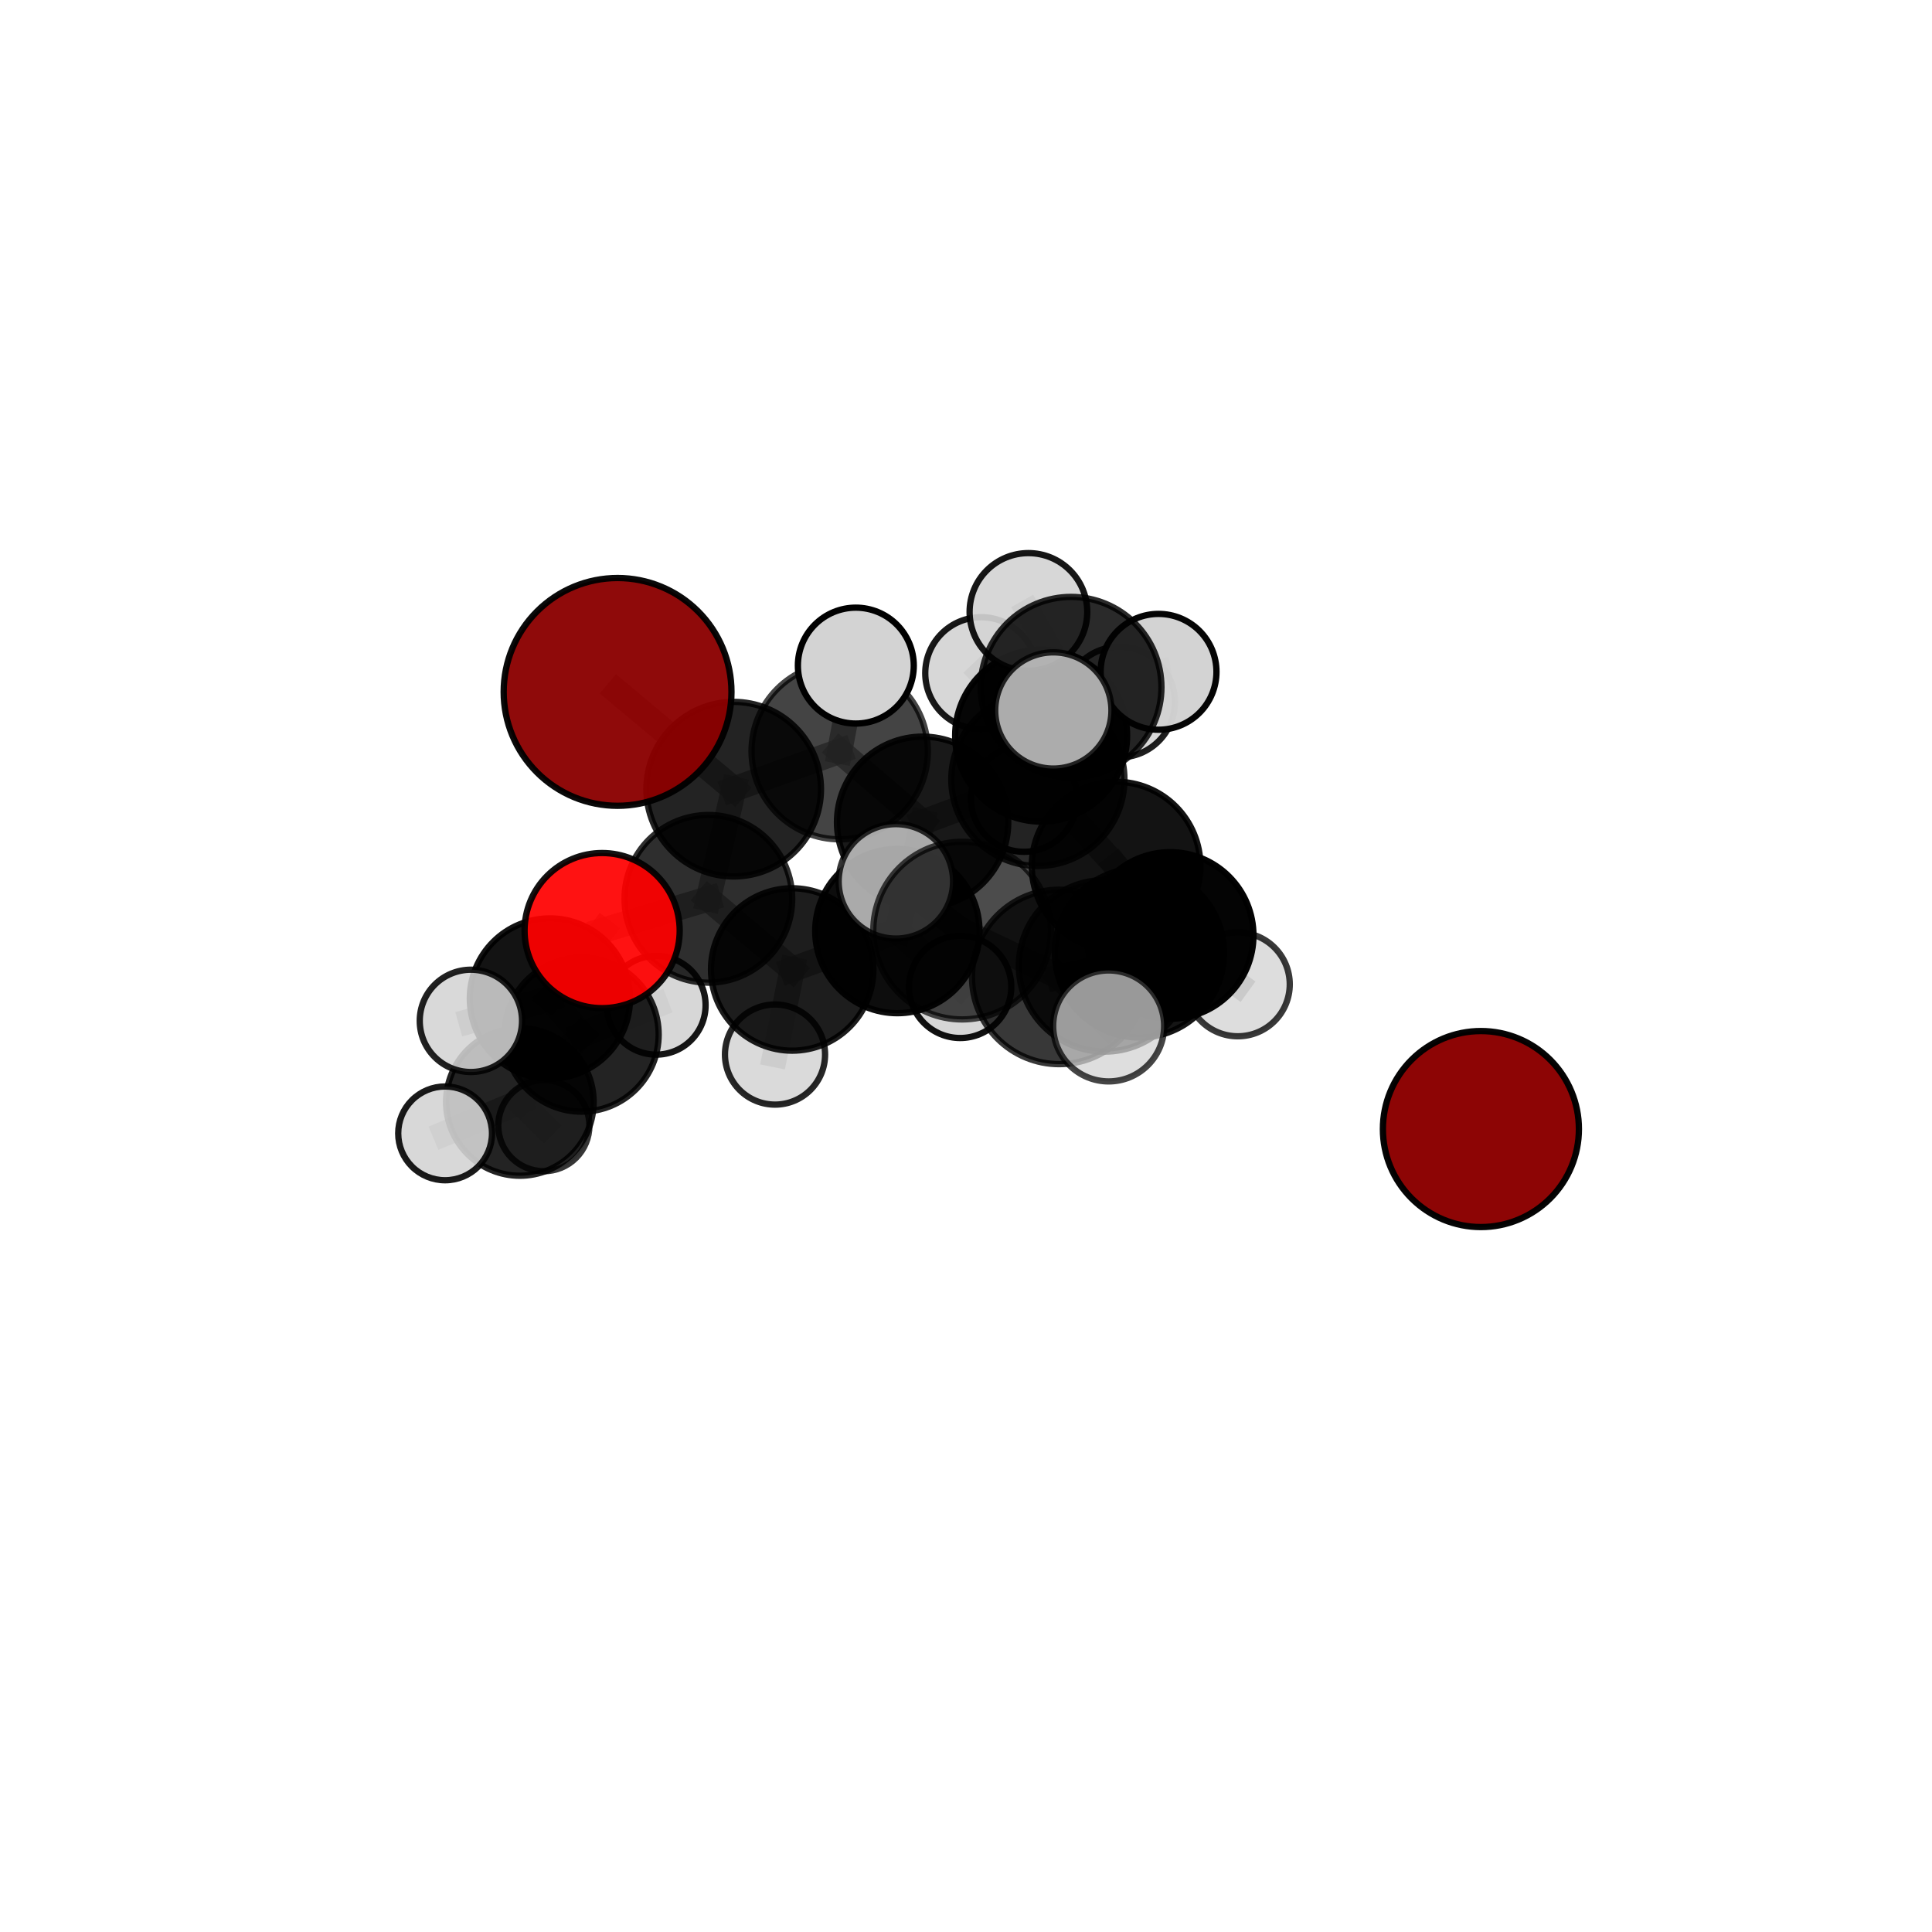 <?xml version="1.0" encoding="utf-8" standalone="no"?>
<!DOCTYPE svg PUBLIC "-//W3C//DTD SVG 1.1//EN"
  "http://www.w3.org/Graphics/SVG/1.1/DTD/svg11.dtd">
<svg xmlns:xlink="http://www.w3.org/1999/xlink" width="153pt" height="153pt" viewBox="0 0 153 153" xmlns="http://www.w3.org/2000/svg" version="1.1">
 <defs>
  <style type="text/css">*{stroke-linejoin: round; stroke-linecap: butt}</style>
 </defs>
 <g id="figure_1">
  <g id="patch_1">
   <path d="M 0 153 
L 153 153 
L 153 0 
L 0 0 
L 0 153 
z
" style="fill: none"/>
  </g>
  <g id="patch_2">
   <path d="M 7.2 145.8 
L 145.8 145.8 
L 145.8 7.2 
L 7.2 7.2 
L 7.2 145.8 
z
" style="fill: none"/>
  </g>
  <g id="axes_1">
   <g id="line2d_1">
    <path d="M 48.908 54.794 
L 58.102 62.497 
" clip-path="url(#p8aefca8ac5)" style="fill: none; stroke: #808080; stroke-opacity: 0.76; stroke-width: 2; stroke-linecap: square"/>
   </g>
   <g id="line2d_2">
    <path d="M 58.102 62.497 
L 56.097 71.18 
" clip-path="url(#p8aefca8ac5)" style="fill: none; stroke: #808080; stroke-opacity: 0.718; stroke-width: 2; stroke-linecap: square"/>
   </g>
   <g id="line2d_3">
    <path d="M 47.685 73.696 
L 56.097 71.18 
" clip-path="url(#p8aefca8ac5)" style="fill: none; stroke: #808080; stroke-opacity: 0.694; stroke-width: 2; stroke-linecap: square"/>
   </g>
   <g id="line2d_4">
    <path d="M 47.685 73.696 
L 43.549 79.073 
" clip-path="url(#p8aefca8ac5)" style="fill: none; stroke: #808080; stroke-opacity: 0.672; stroke-width: 2; stroke-linecap: square"/>
   </g>
   <g id="line2d_5">
    <path d="M 43.549 79.073 
L 46.056 81.931 
" clip-path="url(#p8aefca8ac5)" style="fill: none; stroke: #808080; stroke-opacity: 0.637; stroke-width: 2; stroke-linecap: square"/>
   </g>
   <g id="line2d_6">
    <path d="M 43.549 79.073 
L 37.291 80.844 
" clip-path="url(#p8aefca8ac5)" style="fill: none; stroke: #808080; stroke-opacity: 0.654; stroke-width: 2; stroke-linecap: square"/>
   </g>
   <g id="line2d_7">
    <path d="M 82.192 61.722 
L 88.386 68.587 
" clip-path="url(#p8aefca8ac5)" style="fill: none; stroke: #808080; stroke-opacity: 0.716; stroke-width: 2; stroke-linecap: square"/>
   </g>
   <g id="line2d_8">
    <path d="M 82.192 61.722 
L 73.063 65.117 
" clip-path="url(#p8aefca8ac5)" style="fill: none; stroke: #808080; stroke-opacity: 0.724; stroke-width: 2; stroke-linecap: square"/>
   </g>
   <g id="line2d_9">
    <path d="M 82.192 61.722 
L 82.45 58.256 
" clip-path="url(#p8aefca8ac5)" style="fill: none; stroke: #808080; stroke-opacity: 0.726; stroke-width: 2; stroke-linecap: square"/>
   </g>
   <g id="line2d_10">
    <path d="M 82.192 61.722 
L 84.822 54.425 
" clip-path="url(#p8aefca8ac5)" style="fill: none; stroke: #808080; stroke-opacity: 0.754; stroke-width: 2; stroke-linecap: square"/>
   </g>
   <g id="line2d_11">
    <path d="M 88.386 68.587 
L 92.668 74.08 
" clip-path="url(#p8aefca8ac5)" style="fill: none; stroke: #808080; stroke-opacity: 0.697; stroke-width: 2; stroke-linecap: square"/>
   </g>
   <g id="line2d_12">
    <path d="M 73.063 65.117 
L 66.496 59.488 
" clip-path="url(#p8aefca8ac5)" style="fill: none; stroke: #808080; stroke-opacity: 0.734; stroke-width: 2; stroke-linecap: square"/>
   </g>
   <g id="line2d_13">
    <path d="M 73.063 65.117 
L 71.064 73.733 
" clip-path="url(#p8aefca8ac5)" style="fill: none; stroke: #808080; stroke-opacity: 0.698; stroke-width: 2; stroke-linecap: square"/>
   </g>
   <g id="line2d_14">
    <path d="M 82.45 58.256 
L 77.706 53.311 
" clip-path="url(#p8aefca8ac5)" style="fill: none; stroke: #808080; stroke-opacity: 0.733; stroke-width: 2; stroke-linecap: square"/>
   </g>
   <g id="line2d_15">
    <path d="M 82.45 58.256 
L 88.657 55.594 
" clip-path="url(#p8aefca8ac5)" style="fill: none; stroke: #808080; stroke-opacity: 0.727; stroke-width: 2; stroke-linecap: square"/>
   </g>
   <g id="line2d_16">
    <path d="M 82.45 58.256 
L 81.098 63.252 
" clip-path="url(#p8aefca8ac5)" style="fill: none; stroke: #808080; stroke-opacity: 0.706; stroke-width: 2; stroke-linecap: square"/>
   </g>
   <g id="line2d_17">
    <path d="M 84.822 54.425 
L 81.443 48.46 
" clip-path="url(#p8aefca8ac5)" style="fill: none; stroke: #808080; stroke-opacity: 0.789; stroke-width: 2; stroke-linecap: square"/>
   </g>
   <g id="line2d_18">
    <path d="M 84.822 54.425 
L 83.415 56.263 
" clip-path="url(#p8aefca8ac5)" style="fill: none; stroke: #808080; stroke-opacity: 0.781; stroke-width: 2; stroke-linecap: square"/>
   </g>
   <g id="line2d_19">
    <path d="M 84.822 54.425 
L 91.748 53.203 
" clip-path="url(#p8aefca8ac5)" style="fill: none; stroke: #808080; stroke-opacity: 0.78; stroke-width: 2; stroke-linecap: square"/>
   </g>
   <g id="line2d_20">
    <path d="M 92.668 74.08 
L 90.238 75.462 
" clip-path="url(#p8aefca8ac5)" style="fill: none; stroke: #808080; stroke-opacity: 0.699; stroke-width: 2; stroke-linecap: square"/>
   </g>
   <g id="line2d_21">
    <path d="M 92.668 74.08 
L 98.025 77.952 
" clip-path="url(#p8aefca8ac5)" style="fill: none; stroke: #808080; stroke-opacity: 0.679; stroke-width: 2; stroke-linecap: square"/>
   </g>
   <g id="line2d_22">
    <path d="M 66.496 59.488 
L 58.102 62.497 
" clip-path="url(#p8aefca8ac5)" style="fill: none; stroke: #808080; stroke-opacity: 0.744; stroke-width: 2; stroke-linecap: square"/>
   </g>
   <g id="line2d_23">
    <path d="M 66.496 59.488 
L 67.776 52.711 
" clip-path="url(#p8aefca8ac5)" style="fill: none; stroke: #808080; stroke-opacity: 0.766; stroke-width: 2; stroke-linecap: square"/>
   </g>
   <g id="line2d_24">
    <path d="M 71.064 73.733 
L 62.736 76.775 
" clip-path="url(#p8aefca8ac5)" style="fill: none; stroke: #808080; stroke-opacity: 0.672; stroke-width: 2; stroke-linecap: square"/>
   </g>
   <g id="line2d_25">
    <path d="M 71.064 73.733 
L 76.039 78.156 
" clip-path="url(#p8aefca8ac5)" style="fill: none; stroke: #808080; stroke-opacity: 0.665; stroke-width: 2; stroke-linecap: square"/>
   </g>
   <g id="line2d_26">
    <path d="M 90.238 75.462 
L 87.479 76.489 
" clip-path="url(#p8aefca8ac5)" style="fill: none; stroke: #808080; stroke-opacity: 0.714; stroke-width: 2; stroke-linecap: square"/>
   </g>
   <g id="line2d_27">
    <path d="M 76.193 73.697 
L 83.882 77.365 
" clip-path="url(#p8aefca8ac5)" style="fill: none; stroke: #808080; stroke-opacity: 0.748; stroke-width: 2; stroke-linecap: square"/>
   </g>
   <g id="line2d_28">
    <path d="M 76.193 73.697 
L 70.946 69.797 
" clip-path="url(#p8aefca8ac5)" style="fill: none; stroke: #808080; stroke-opacity: 0.763; stroke-width: 2; stroke-linecap: square"/>
   </g>
   <g id="line2d_29">
    <path d="M 83.882 77.365 
L 87.479 76.489 
" clip-path="url(#p8aefca8ac5)" style="fill: none; stroke: #808080; stroke-opacity: 0.729; stroke-width: 2; stroke-linecap: square"/>
   </g>
   <g id="line2d_30">
    <path d="M 83.882 77.365 
L 87.798 81.246 
" clip-path="url(#p8aefca8ac5)" style="fill: none; stroke: #808080; stroke-opacity: 0.736; stroke-width: 2; stroke-linecap: square"/>
   </g>
   <g id="line2d_31">
    <path d="M 62.736 76.775 
L 56.097 71.18 
" clip-path="url(#p8aefca8ac5)" style="fill: none; stroke: #808080; stroke-opacity: 0.682; stroke-width: 2; stroke-linecap: square"/>
   </g>
   <g id="line2d_32">
    <path d="M 62.736 76.775 
L 61.376 83.513 
" clip-path="url(#p8aefca8ac5)" style="fill: none; stroke: #808080; stroke-opacity: 0.65; stroke-width: 2; stroke-linecap: square"/>
   </g>
   <g id="line2d_33">
    <path d="M 46.056 81.931 
L 41.169 87.266 
" clip-path="url(#p8aefca8ac5)" style="fill: none; stroke: #808080; stroke-opacity: 0.603; stroke-width: 2; stroke-linecap: square"/>
   </g>
   <g id="line2d_34">
    <path d="M 46.056 81.931 
L 51.966 79.607 
" clip-path="url(#p8aefca8ac5)" style="fill: none; stroke: #808080; stroke-opacity: 0.622; stroke-width: 2; stroke-linecap: square"/>
   </g>
   <g id="line2d_35">
    <path d="M 41.169 87.266 
L 43.068 89.144 
" clip-path="url(#p8aefca8ac5)" style="fill: none; stroke: #808080; stroke-opacity: 0.573; stroke-width: 2; stroke-linecap: square"/>
   </g>
   <g id="line2d_36">
    <path d="M 41.169 87.266 
L 35.249 89.754 
" clip-path="url(#p8aefca8ac5)" style="fill: none; stroke: #808080; stroke-opacity: 0.583; stroke-width: 2; stroke-linecap: square"/>
   </g>
   <g id="Path3DCollection_1">
    <path d="M 43.068 92.752 
C 44.025 92.752 44.943 92.372 45.62 91.695 
C 46.296 91.019 46.676 90.101 46.676 89.144 
C 46.676 88.187 46.296 87.269 45.62 86.592 
C 44.943 85.916 44.025 85.536 43.068 85.536 
C 42.111 85.536 41.193 85.916 40.517 86.592 
C 39.84 87.269 39.46 88.187 39.46 89.144 
C 39.46 90.101 39.84 91.019 40.517 91.695 
C 41.193 92.372 42.111 92.752 43.068 92.752 
z
" clip-path="url(#p8aefca8ac5)" style="fill: #d3d3d3; fill-opacity: 0.788; stroke: #000000; stroke-opacity: 0.788; stroke-width: 0.5"/>
    <path d="M 81.098 67.457 
C 82.214 67.457 83.284 67.014 84.072 66.225 
C 84.861 65.437 85.304 64.367 85.304 63.252 
C 85.304 62.136 84.861 61.066 84.072 60.278 
C 83.284 59.489 82.214 59.046 81.098 59.046 
C 79.983 59.046 78.913 59.489 78.125 60.278 
C 77.336 61.066 76.893 62.136 76.893 63.252 
C 76.893 64.367 77.336 65.437 78.125 66.225 
C 78.913 67.014 79.983 67.457 81.098 67.457 
z
" clip-path="url(#p8aefca8ac5)" style="fill: #d3d3d3; fill-opacity: 0.976; stroke: #000000; stroke-opacity: 0.976; stroke-width: 0.5"/>
    <path d="M 41.169 93.11 
C 42.718 93.11 44.205 92.494 45.301 91.398 
C 46.396 90.302 47.012 88.816 47.012 87.266 
C 47.012 85.716 46.396 84.23 45.301 83.134 
C 44.205 82.038 42.718 81.423 41.169 81.423 
C 39.619 81.423 38.132 82.038 37.037 83.134 
C 35.941 84.23 35.325 85.716 35.325 87.266 
C 35.325 88.816 35.941 90.302 37.037 91.398 
C 38.132 92.494 39.619 93.11 41.169 93.11 
z
" clip-path="url(#p8aefca8ac5)" style="fill-opacity: 0.863; stroke: #000000; stroke-opacity: 0.863; stroke-width: 0.5"/>
    <path d="M 51.966 83.519 
C 53.004 83.519 53.999 83.107 54.732 82.373 
C 55.466 81.639 55.878 80.644 55.878 79.607 
C 55.878 78.569 55.466 77.574 54.732 76.84 
C 53.999 76.107 53.004 75.695 51.966 75.695 
C 50.929 75.695 49.934 76.107 49.2 76.84 
C 48.466 77.574 48.054 78.569 48.054 79.607 
C 48.054 80.644 48.466 81.639 49.2 82.373 
C 49.934 83.107 50.929 83.519 51.966 83.519 
z
" clip-path="url(#p8aefca8ac5)" style="fill: #d3d3d3; fill-opacity: 0.913; stroke: #000000; stroke-opacity: 0.913; stroke-width: 0.5"/>
    <path d="M 88.657 59.978 
C 89.82 59.978 90.935 59.516 91.757 58.694 
C 92.58 57.872 93.042 56.757 93.042 55.594 
C 93.042 54.431 92.58 53.316 91.757 52.494 
C 90.935 51.672 89.82 51.21 88.657 51.21 
C 87.495 51.21 86.379 51.672 85.557 52.494 
C 84.735 53.316 84.273 54.431 84.273 55.594 
C 84.273 56.757 84.735 57.872 85.557 58.694 
C 86.379 59.516 87.495 59.978 88.657 59.978 
z
" clip-path="url(#p8aefca8ac5)" style="fill: #d3d3d3; fill-opacity: 0.879; stroke: #000000; stroke-opacity: 0.879; stroke-width: 0.5"/>
    <path d="M 35.249 93.467 
C 36.234 93.467 37.178 93.076 37.875 92.38 
C 38.571 91.683 38.962 90.739 38.962 89.754 
C 38.962 88.769 38.571 87.825 37.875 87.129 
C 37.178 86.432 36.234 86.041 35.249 86.041 
C 34.264 86.041 33.32 86.432 32.623 87.129 
C 31.927 87.825 31.536 88.769 31.536 89.754 
C 31.536 90.739 31.927 91.683 32.623 92.38 
C 33.32 93.076 34.264 93.467 35.249 93.467 
z
" clip-path="url(#p8aefca8ac5)" style="fill: #d3d3d3; fill-opacity: 0.898; stroke: #000000; stroke-opacity: 0.898; stroke-width: 0.5"/>
    <path d="M 77.706 57.743 
C 78.881 57.743 80.009 57.276 80.84 56.445 
C 81.671 55.614 82.138 54.486 82.138 53.311 
C 82.138 52.135 81.671 51.007 80.84 50.176 
C 80.009 49.345 78.881 48.878 77.706 48.878 
C 76.53 48.878 75.403 49.345 74.571 50.176 
C 73.74 51.007 73.273 52.135 73.273 53.311 
C 73.273 54.486 73.74 55.614 74.571 56.445 
C 75.403 57.276 76.53 57.743 77.706 57.743 
z
" clip-path="url(#p8aefca8ac5)" style="fill: #d3d3d3; fill-opacity: 0.904; stroke: #000000; stroke-opacity: 0.904; stroke-width: 0.5"/>
    <path d="M 82.45 65.065 
C 84.255 65.065 85.987 64.347 87.264 63.071 
C 88.541 61.794 89.258 60.062 89.258 58.256 
C 89.258 56.451 88.541 54.719 87.264 53.442 
C 85.987 52.165 84.255 51.448 82.45 51.448 
C 80.644 51.448 78.912 52.165 77.636 53.442 
C 76.359 54.719 75.641 56.451 75.641 58.256 
C 75.641 60.062 76.359 61.794 77.636 63.071 
C 78.912 64.347 80.644 65.065 82.45 65.065 
z
" clip-path="url(#p8aefca8ac5)" style="fill-opacity: 0.972; stroke: #000000; stroke-opacity: 0.972; stroke-width: 0.5"/>
    <path d="M 46.056 88.036 
C 47.675 88.036 49.228 87.393 50.373 86.248 
C 51.518 85.103 52.162 83.55 52.162 81.931 
C 52.162 80.311 51.518 78.758 50.373 77.614 
C 49.228 76.469 47.675 75.825 46.056 75.825 
C 44.437 75.825 42.884 76.469 41.739 77.614 
C 40.594 78.758 39.951 80.311 39.951 81.931 
C 39.951 83.55 40.594 85.103 41.739 86.248 
C 42.884 87.393 44.437 88.036 46.056 88.036 
z
" clip-path="url(#p8aefca8ac5)" style="fill-opacity: 0.863; stroke: #000000; stroke-opacity: 0.863; stroke-width: 0.5"/>
    <path d="M 76.039 82.203 
C 77.112 82.203 78.141 81.776 78.9 81.017 
C 79.659 80.259 80.085 79.229 80.085 78.156 
C 80.085 77.083 79.659 76.053 78.9 75.294 
C 78.141 74.535 77.112 74.109 76.039 74.109 
C 74.965 74.109 73.936 74.535 73.177 75.294 
C 72.418 76.053 71.992 77.083 71.992 78.156 
C 71.992 79.229 72.418 80.259 73.177 81.017 
C 73.936 81.776 74.965 82.203 76.039 82.203 
z
" clip-path="url(#p8aefca8ac5)" style="fill: #d3d3d3; fill-opacity: 0.937; stroke: #000000; stroke-opacity: 0.937; stroke-width: 0.5"/>
    <path d="M 71.064 80.238 
C 72.789 80.238 74.444 79.552 75.664 78.332 
C 76.883 77.113 77.569 75.458 77.569 73.733 
C 77.569 72.008 76.883 70.353 75.664 69.133 
C 74.444 67.913 72.789 67.228 71.064 67.228 
C 69.339 67.228 67.684 67.913 66.464 69.133 
C 65.244 70.353 64.559 72.008 64.559 73.733 
C 64.559 75.458 65.244 77.113 66.464 78.332 
C 67.684 79.552 69.339 80.238 71.064 80.238 
z
" clip-path="url(#p8aefca8ac5)" style="fill-opacity: 0.948; stroke: #000000; stroke-opacity: 0.948; stroke-width: 0.5"/>
    <path d="M 61.376 87.477 
C 62.428 87.477 63.436 87.059 64.179 86.316 
C 64.923 85.572 65.34 84.564 65.34 83.513 
C 65.34 82.461 64.923 81.453 64.179 80.71 
C 63.436 79.966 62.428 79.549 61.376 79.549 
C 60.325 79.549 59.317 79.966 58.573 80.71 
C 57.83 81.453 57.412 82.461 57.412 83.513 
C 57.412 84.564 57.83 85.572 58.573 86.316 
C 59.317 87.059 60.325 87.477 61.376 87.477 
z
" clip-path="url(#p8aefca8ac5)" style="fill: #d3d3d3; fill-opacity: 0.847; stroke: #000000; stroke-opacity: 0.847; stroke-width: 0.5"/>
    <path d="M 43.549 85.418 
C 45.232 85.418 46.846 84.749 48.036 83.56 
C 49.225 82.37 49.894 80.756 49.894 79.073 
C 49.894 77.391 49.225 75.777 48.036 74.587 
C 46.846 73.397 45.232 72.729 43.549 72.729 
C 41.867 72.729 40.253 73.397 39.063 74.587 
C 37.873 75.777 37.205 77.391 37.205 79.073 
C 37.205 80.756 37.873 82.37 39.063 83.56 
C 40.253 84.749 41.867 85.418 43.549 85.418 
z
" clip-path="url(#p8aefca8ac5)" style="fill-opacity: 0.923; stroke: #000000; stroke-opacity: 0.923; stroke-width: 0.5"/>
    <path d="M 82.192 68.578 
C 84.01 68.578 85.754 67.856 87.039 66.57 
C 88.325 65.284 89.047 63.541 89.047 61.722 
C 89.047 59.904 88.325 58.161 87.039 56.875 
C 85.754 55.589 84.01 54.867 82.192 54.867 
C 80.374 54.867 78.63 55.589 77.344 56.875 
C 76.059 58.161 75.336 59.904 75.336 61.722 
C 75.336 63.541 76.059 65.284 77.344 66.57 
C 78.63 67.856 80.374 68.578 82.192 68.578 
z
" clip-path="url(#p8aefca8ac5)" style="fill-opacity: 0.833; stroke: #000000; stroke-opacity: 0.833; stroke-width: 0.5"/>
    <path d="M 62.736 83.206 
C 64.441 83.206 66.077 82.528 67.283 81.322 
C 68.489 80.116 69.167 78.48 69.167 76.775 
C 69.167 75.069 68.489 73.434 67.283 72.228 
C 66.077 71.022 64.441 70.344 62.736 70.344 
C 61.03 70.344 59.394 71.022 58.188 72.228 
C 56.982 73.434 56.305 75.069 56.305 76.775 
C 56.305 78.48 56.982 80.116 58.188 81.322 
C 59.394 82.528 61.03 83.206 62.736 83.206 
z
" clip-path="url(#p8aefca8ac5)" style="fill-opacity: 0.883; stroke: #000000; stroke-opacity: 0.883; stroke-width: 0.5"/>
    <path d="M 88.386 75.264 
C 90.157 75.264 91.856 74.56 93.108 73.308 
C 94.36 72.056 95.064 70.358 95.064 68.587 
C 95.064 66.816 94.36 65.118 93.108 63.865 
C 91.856 62.613 90.157 61.91 88.386 61.91 
C 86.616 61.91 84.917 62.613 83.665 63.865 
C 82.413 65.118 81.709 66.816 81.709 68.587 
C 81.709 70.358 82.413 72.056 83.665 73.308 
C 84.917 74.56 86.616 75.264 88.386 75.264 
z
" clip-path="url(#p8aefca8ac5)" style="fill-opacity: 0.924; stroke: #000000; stroke-opacity: 0.924; stroke-width: 0.5"/>
    <path d="M 73.063 71.899 
C 74.862 71.899 76.587 71.184 77.859 69.912 
C 79.131 68.641 79.846 66.915 79.846 65.117 
C 79.846 63.318 79.131 61.593 77.859 60.321 
C 76.587 59.049 74.862 58.334 73.063 58.334 
C 71.265 58.334 69.539 59.049 68.268 60.321 
C 66.996 61.593 66.281 63.318 66.281 65.117 
C 66.281 66.915 66.996 68.641 68.268 69.912 
C 69.539 71.184 71.265 71.899 73.063 71.899 
z
" clip-path="url(#p8aefca8ac5)" style="fill-opacity: 0.901; stroke: #000000; stroke-opacity: 0.901; stroke-width: 0.5"/>
    <path d="M 37.291 84.895 
C 38.365 84.895 39.396 84.468 40.155 83.708 
C 40.915 82.949 41.342 81.918 41.342 80.844 
C 41.342 79.77 40.915 78.74 40.155 77.98 
C 39.396 77.22 38.365 76.794 37.291 76.794 
C 36.217 76.794 35.187 77.22 34.427 77.98 
C 33.667 78.74 33.241 79.77 33.241 80.844 
C 33.241 81.918 33.667 82.949 34.427 83.708 
C 35.187 84.468 36.217 84.895 37.291 84.895 
z
" clip-path="url(#p8aefca8ac5)" style="fill: #d3d3d3; fill-opacity: 0.871; stroke: #000000; stroke-opacity: 0.871; stroke-width: 0.5"/>
    <path d="M 56.097 77.82 
C 57.858 77.82 59.547 77.12 60.792 75.875 
C 62.037 74.63 62.736 72.941 62.736 71.18 
C 62.736 69.42 62.037 67.731 60.792 66.486 
C 59.547 65.241 57.858 64.541 56.097 64.541 
C 54.336 64.541 52.647 65.241 51.402 66.486 
C 50.157 67.731 49.458 69.42 49.458 71.18 
C 49.458 72.941 50.157 74.63 51.402 75.875 
C 52.647 77.12 54.336 77.82 56.097 77.82 
z
" clip-path="url(#p8aefca8ac5)" style="fill-opacity: 0.817; stroke: #000000; stroke-opacity: 0.817; stroke-width: 0.5"/>
    <path d="M 98.025 82.066 
C 99.116 82.066 100.163 81.633 100.934 80.861 
C 101.706 80.09 102.139 79.043 102.139 77.952 
C 102.139 76.861 101.706 75.814 100.934 75.043 
C 100.163 74.271 99.116 73.838 98.025 73.838 
C 96.934 73.838 95.888 74.271 95.116 75.043 
C 94.345 75.814 93.911 76.861 93.911 77.952 
C 93.911 79.043 94.345 80.09 95.116 80.861 
C 95.888 81.633 96.934 82.066 98.025 82.066 
z
" clip-path="url(#p8aefca8ac5)" style="fill: #d3d3d3; fill-opacity: 0.775; stroke: #000000; stroke-opacity: 0.775; stroke-width: 0.5"/>
    <path d="M 66.496 66.469 
C 68.348 66.469 70.124 65.734 71.433 64.424 
C 72.742 63.115 73.478 61.339 73.478 59.488 
C 73.478 57.636 72.742 55.86 71.433 54.551 
C 70.124 53.242 68.348 52.506 66.496 52.506 
C 64.645 52.506 62.869 53.242 61.559 54.551 
C 60.25 55.86 59.515 57.636 59.515 59.488 
C 59.515 61.339 60.25 63.115 61.559 64.424 
C 62.869 65.734 64.645 66.469 66.496 66.469 
z
" clip-path="url(#p8aefca8ac5)" style="fill-opacity: 0.731; stroke: #000000; stroke-opacity: 0.731; stroke-width: 0.5"/>
    <path d="M 47.685 79.838 
C 49.314 79.838 50.876 79.191 52.028 78.039 
C 53.18 76.887 53.827 75.325 53.827 73.696 
C 53.827 72.067 53.18 70.504 52.028 69.352 
C 50.876 68.2 49.314 67.553 47.685 67.553 
C 46.056 67.553 44.493 68.2 43.341 69.352 
C 42.189 70.504 41.542 72.067 41.542 73.696 
C 41.542 75.325 42.189 76.887 43.341 78.039 
C 44.493 79.191 46.056 79.838 47.685 79.838 
z
" clip-path="url(#p8aefca8ac5)" style="fill: #ff0000; fill-opacity: 0.929; stroke: #000000; stroke-opacity: 0.929; stroke-width: 0.5"/>
    <path d="M 81.443 53.118 
C 82.679 53.118 83.864 52.627 84.737 51.754 
C 85.611 50.88 86.102 49.695 86.102 48.46 
C 86.102 47.224 85.611 46.039 84.737 45.166 
C 83.864 44.292 82.679 43.801 81.443 43.801 
C 80.208 43.801 79.023 44.292 78.149 45.166 
C 77.276 46.039 76.785 47.224 76.785 48.46 
C 76.785 49.695 77.276 50.88 78.149 51.754 
C 79.023 52.627 80.208 53.118 81.443 53.118 
z
" clip-path="url(#p8aefca8ac5)" style="fill: #d3d3d3; fill-opacity: 0.914; stroke: #000000; stroke-opacity: 0.914; stroke-width: 0.5"/>
    <path d="M 58.102 69.41 
C 59.936 69.41 61.695 68.682 62.991 67.385 
C 64.288 66.089 65.016 64.33 65.016 62.497 
C 65.016 60.663 64.288 58.904 62.991 57.608 
C 61.695 56.311 59.936 55.583 58.102 55.583 
C 56.269 55.583 54.51 56.311 53.214 57.608 
C 51.917 58.904 51.189 60.663 51.189 62.497 
C 51.189 64.33 51.917 66.089 53.214 67.385 
C 54.51 68.682 56.269 69.41 58.102 69.41 
z
" clip-path="url(#p8aefca8ac5)" style="fill-opacity: 0.861; stroke: #000000; stroke-opacity: 0.861; stroke-width: 0.5"/>
    <path d="M 67.776 57.3 
C 68.993 57.3 70.16 56.816 71.02 55.956 
C 71.881 55.095 72.364 53.928 72.364 52.711 
C 72.364 51.494 71.881 50.327 71.02 49.466 
C 70.16 48.606 68.993 48.122 67.776 48.122 
C 66.559 48.122 65.391 48.606 64.531 49.466 
C 63.67 50.327 63.187 51.494 63.187 52.711 
C 63.187 53.928 63.67 55.095 64.531 55.956 
C 65.391 56.816 66.559 57.3 67.776 57.3 
z
" clip-path="url(#p8aefca8ac5)" style="fill: #d3d3d3; stroke: #000000; stroke-width: 0.5"/>
    <path d="M 92.668 80.676 
C 94.417 80.676 96.095 79.981 97.332 78.744 
C 98.569 77.507 99.264 75.829 99.264 74.08 
C 99.264 72.331 98.569 70.653 97.332 69.416 
C 96.095 68.179 94.417 67.484 92.668 67.484 
C 90.918 67.484 89.241 68.179 88.004 69.416 
C 86.767 70.653 86.072 72.331 86.072 74.08 
C 86.072 75.829 86.767 77.507 88.004 78.744 
C 89.241 79.981 90.918 80.676 92.668 80.676 
z
" clip-path="url(#p8aefca8ac5)" style="fill-opacity: 0.982; stroke: #000000; stroke-opacity: 0.982; stroke-width: 0.5"/>
    <path d="M 91.748 57.789 
C 92.965 57.789 94.132 57.306 94.992 56.446 
C 95.852 55.586 96.335 54.419 96.335 53.203 
C 96.335 51.986 95.852 50.82 94.992 49.96 
C 94.132 49.099 92.965 48.616 91.748 48.616 
C 90.532 48.616 89.365 49.099 88.505 49.96 
C 87.645 50.82 87.162 51.986 87.162 53.203 
C 87.162 54.419 87.645 55.586 88.505 56.446 
C 89.365 57.306 90.532 57.789 91.748 57.789 
z
" clip-path="url(#p8aefca8ac5)" style="fill: #d3d3d3; fill-opacity: 0.977; stroke: #000000; stroke-opacity: 0.977; stroke-width: 0.5"/>
    <path d="M 84.822 61.581 
C 86.719 61.581 88.54 60.827 89.882 59.485 
C 91.224 58.143 91.978 56.323 91.978 54.425 
C 91.978 52.527 91.224 50.707 89.882 49.365 
C 88.54 48.023 86.719 47.269 84.822 47.269 
C 82.924 47.269 81.103 48.023 79.761 49.365 
C 78.42 50.707 77.666 52.527 77.666 54.425 
C 77.666 56.323 78.42 58.143 79.761 59.485 
C 81.103 60.827 82.924 61.581 84.822 61.581 
z
" clip-path="url(#p8aefca8ac5)" style="fill-opacity: 0.835; stroke: #000000; stroke-opacity: 0.835; stroke-width: 0.5"/>
    <path d="M 117.276 97.174 
C 119.335 97.174 121.309 96.356 122.764 94.901 
C 124.22 93.446 125.038 91.471 125.038 89.413 
C 125.038 87.355 124.22 85.38 122.764 83.925 
C 121.309 82.469 119.335 81.651 117.276 81.651 
C 115.218 81.651 113.244 82.469 111.788 83.925 
C 110.333 85.38 109.515 87.355 109.515 89.413 
C 109.515 91.471 110.333 93.446 111.788 94.901 
C 113.244 96.356 115.218 97.174 117.276 97.174 
z
" clip-path="url(#p8aefca8ac5)" style="fill: #8b0000; fill-opacity: 0.978; stroke: #000000; stroke-opacity: 0.978; stroke-width: 0.5"/>
    <path d="M 48.908 63.813 
C 51.299 63.813 53.594 62.863 55.285 61.171 
C 56.976 59.48 57.927 57.186 57.927 54.794 
C 57.927 52.402 56.976 50.107 55.285 48.416 
C 53.594 46.725 51.299 45.774 48.908 45.774 
C 46.516 45.774 44.221 46.725 42.53 48.416 
C 40.839 50.107 39.888 52.402 39.888 54.794 
C 39.888 57.186 40.839 59.48 42.53 61.171 
C 44.221 62.863 46.516 63.813 48.908 63.813 
z
" clip-path="url(#p8aefca8ac5)" style="fill: #8b0000; fill-opacity: 0.959; stroke: #000000; stroke-opacity: 0.959; stroke-width: 0.5"/>
    <path d="M 83.415 60.865 
C 84.636 60.865 85.806 60.38 86.669 59.517 
C 87.532 58.654 88.017 57.484 88.017 56.263 
C 88.017 55.043 87.532 53.872 86.669 53.01 
C 85.806 52.147 84.636 51.662 83.415 51.662 
C 82.195 51.662 81.025 52.147 80.162 53.01 
C 79.299 53.872 78.814 55.043 78.814 56.263 
C 78.814 57.484 79.299 58.654 80.162 59.517 
C 81.025 60.38 82.195 60.865 83.415 60.865 
z
" clip-path="url(#p8aefca8ac5)" style="fill: #d3d3d3; fill-opacity: 0.816; stroke: #000000; stroke-opacity: 0.816; stroke-width: 0.5"/>
    <path d="M 90.238 82.165 
C 92.015 82.165 93.72 81.458 94.977 80.201 
C 96.234 78.945 96.94 77.24 96.94 75.462 
C 96.94 73.685 96.234 71.98 94.977 70.723 
C 93.72 69.466 92.015 68.76 90.238 68.76 
C 88.46 68.76 86.755 69.466 85.499 70.723 
C 84.242 71.98 83.536 73.685 83.536 75.462 
C 83.536 77.24 84.242 78.945 85.499 80.201 
C 86.755 81.458 88.46 82.165 90.238 82.165 
z
" clip-path="url(#p8aefca8ac5)" style="fill-opacity: 0.917; stroke: #000000; stroke-opacity: 0.917; stroke-width: 0.5"/>
    <path d="M 87.479 83.282 
C 89.281 83.282 91.009 82.567 92.283 81.293 
C 93.557 80.019 94.273 78.29 94.273 76.489 
C 94.273 74.687 93.557 72.959 92.283 71.685 
C 91.009 70.411 89.281 69.695 87.479 69.695 
C 85.678 69.695 83.95 70.411 82.676 71.685 
C 81.402 72.959 80.686 74.687 80.686 76.489 
C 80.686 78.29 81.402 80.019 82.676 81.293 
C 83.95 82.567 85.678 83.282 87.479 83.282 
z
" clip-path="url(#p8aefca8ac5)" style="fill-opacity: 0.817; stroke: #000000; stroke-opacity: 0.817; stroke-width: 0.5"/>
    <path d="M 70.946 74.327 
C 72.147 74.327 73.3 73.85 74.149 73 
C 74.999 72.151 75.476 70.998 75.476 69.797 
C 75.476 68.595 74.999 67.443 74.149 66.593 
C 73.3 65.744 72.147 65.266 70.946 65.266 
C 69.745 65.266 68.592 65.744 67.743 66.593 
C 66.893 67.443 66.416 68.595 66.416 69.797 
C 66.416 70.998 66.893 72.151 67.743 73 
C 68.592 73.85 69.745 74.327 70.946 74.327 
z
" clip-path="url(#p8aefca8ac5)" style="fill: #d3d3d3; fill-opacity: 0.793; stroke: #000000; stroke-opacity: 0.793; stroke-width: 0.5"/>
    <path d="M 83.882 84.273 
C 85.714 84.273 87.471 83.545 88.766 82.25 
C 90.062 80.954 90.789 79.197 90.789 77.365 
C 90.789 75.534 90.062 73.776 88.766 72.481 
C 87.471 71.186 85.714 70.458 83.882 70.458 
C 82.05 70.458 80.293 71.186 78.997 72.481 
C 77.702 73.776 76.974 75.534 76.974 77.365 
C 76.974 79.197 77.702 80.954 78.997 82.25 
C 80.293 83.545 82.05 84.273 83.882 84.273 
z
" clip-path="url(#p8aefca8ac5)" style="fill-opacity: 0.779; stroke: #000000; stroke-opacity: 0.779; stroke-width: 0.5"/>
    <path d="M 76.193 80.731 
C 78.059 80.731 79.848 79.99 81.167 78.671 
C 82.486 77.352 83.227 75.563 83.227 73.697 
C 83.227 71.832 82.486 70.042 81.167 68.723 
C 79.848 67.404 78.059 66.663 76.193 66.663 
C 74.328 66.663 72.538 67.404 71.219 68.723 
C 69.9 70.042 69.159 71.832 69.159 73.697 
C 69.159 75.563 69.9 77.352 71.219 78.671 
C 72.538 79.99 74.328 80.731 76.193 80.731 
z
" clip-path="url(#p8aefca8ac5)" style="fill-opacity: 0.7; stroke: #000000; stroke-opacity: 0.7; stroke-width: 0.5"/>
    <path d="M 87.798 85.64 
C 88.963 85.64 90.08 85.177 90.904 84.353 
C 91.728 83.529 92.191 82.411 92.191 81.246 
C 92.191 80.081 91.728 78.963 90.904 78.139 
C 90.08 77.315 88.963 76.852 87.798 76.852 
C 86.632 76.852 85.515 77.315 84.691 78.139 
C 83.867 78.963 83.404 80.081 83.404 81.246 
C 83.404 82.411 83.867 83.529 84.691 84.353 
C 85.515 85.177 86.632 85.64 87.798 85.64 
z
" clip-path="url(#p8aefca8ac5)" style="fill: #d3d3d3; fill-opacity: 0.727; stroke: #000000; stroke-opacity: 0.727; stroke-width: 0.5"/>
   </g>
  </g>
 </g>
 <defs>
  <clipPath id="p8aefca8ac5">
   <rect x="7.2" y="7.2" width="138.6" height="138.6"/>
  </clipPath>
 </defs>
</svg>
